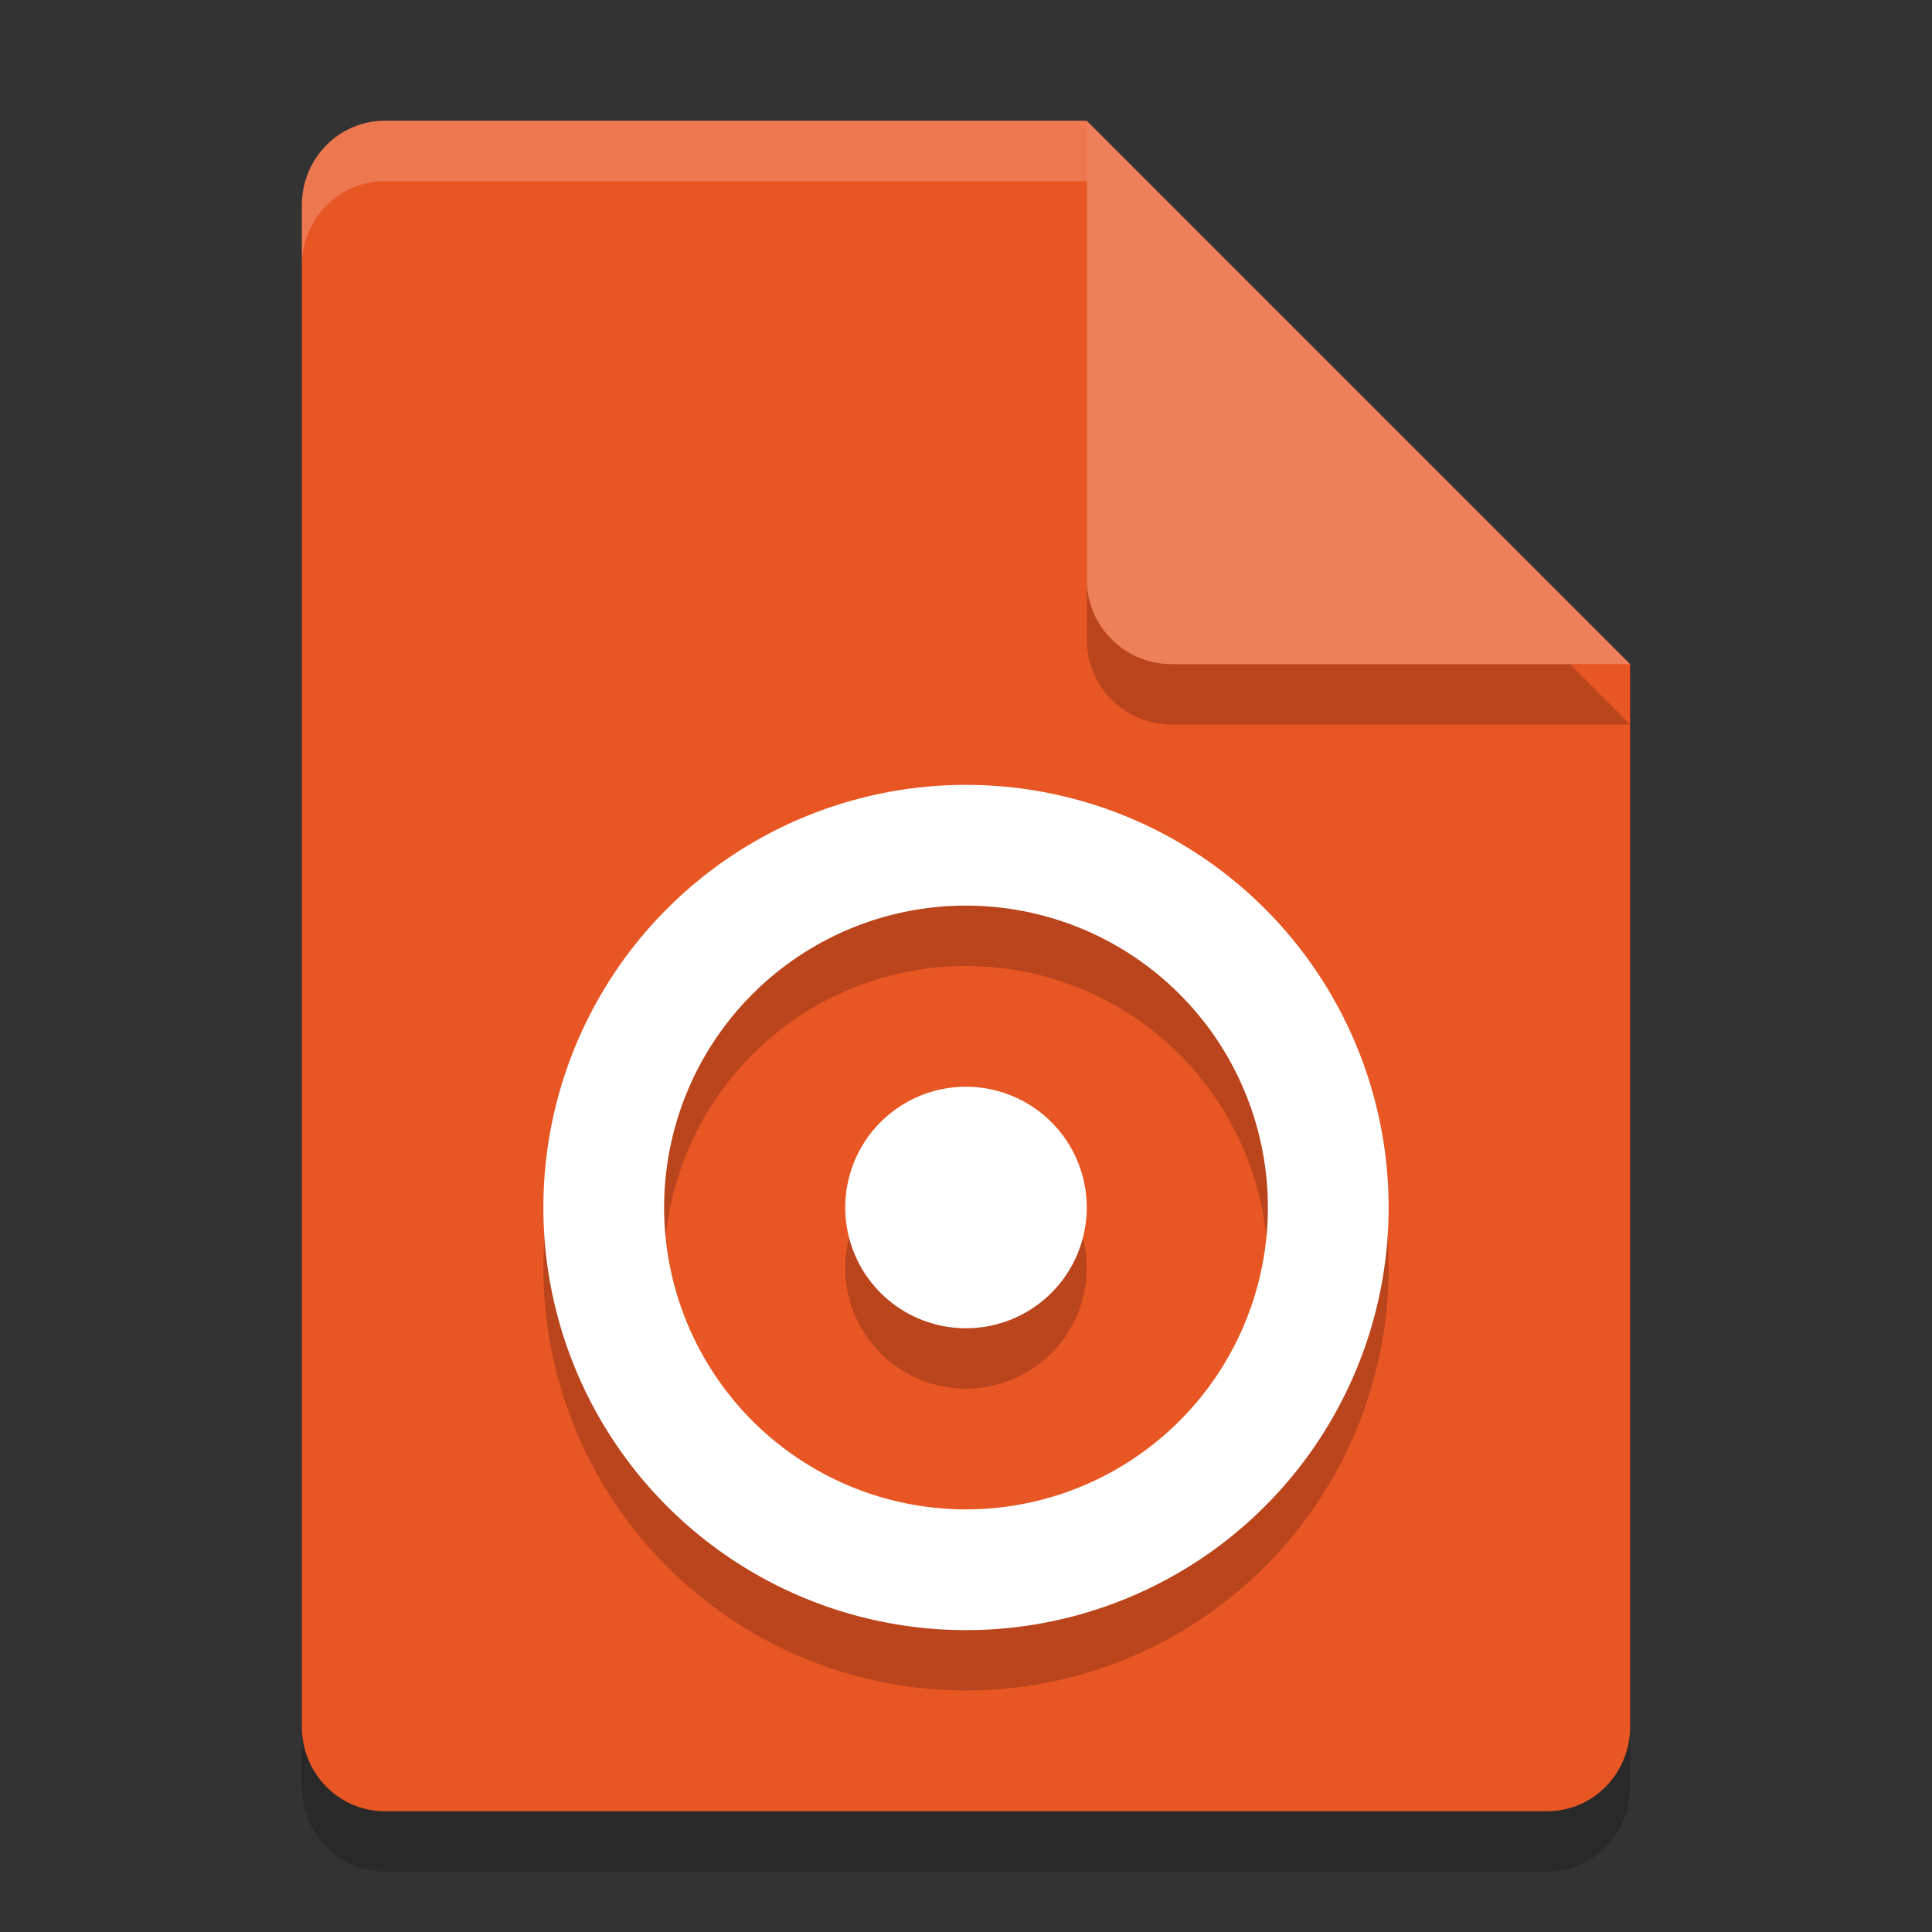 <svg xmlns="http://www.w3.org/2000/svg" width="32" height="32" version="1.1">
 <rect width="100%" height="100%" fill="#333333" stroke="none"/>
 <path style="opacity:0.2" d="M 6.375,3 C 5.613,3 5,3.624 5,4.4 V 29.6 C 5,30.375 5.613,31 6.375,31 h 19.25 C 26.386,31 27,30.375 27,29.6 V 12 L 20,10 18,3 Z"/>
 <path style="fill:#e85623" d="M 6.375,2 C 5.613,2 5,2.624 5,3.4 V 28.6 C 5,29.375 5.613,30 6.375,30 h 19.25 C 26.386,30 27,29.375 27,28.6 V 11 L 20,9 18,2 Z"/>
 <path style="opacity:0.2" d="M 27,12 18,3 v 7.594 C 18,11.373 18.628,12 19.406,12 Z"/>
 <path style="fill:#ed7f59" d="M 27,11 18,2 V 9.594 C 18,10.373 18.628,11 19.406,11 Z"/>
 <path style="opacity:0.2;fill:#ffffff" d="M 6.375,2 C 5.613,2 5,2.625 5,3.4 v 1 C 5,3.625 5.613,3 6.375,3 H 18 V 2 Z"/>
 <path style="opacity:0.2" d="M 15.986,14 A 7,7 0 0 0 9,21 a 7,7 0 0 0 7,7 7,7 0 0 0 7,-7 7,7 0 0 0 -7,-7 7,7 0 0 0 -0.014,0 z m -0.053,2 A 5,5 0 0 1 16,16 a 5,5 0 0 1 5,5 5,5 0 0 1 -5,5 5,5 0 0 1 -5,-5 5,5 0 0 1 4.934,-5 z m 0.033,3 A 2,2 0 0 0 14,21 a 2,2 0 0 0 2,2 2,2 0 0 0 2,-2 2,2 0 0 0 -2,-2 2,2 0 0 0 -0.033,0 z"/>
 <path style="fill:#ffffff" d="M 15.986 13 A 7 7 0 0 0 9 20 A 7 7 0 0 0 16 27 A 7 7 0 0 0 23 20 A 7 7 0 0 0 16 13 A 7 7 0 0 0 15.986 13 z M 15.934 15 A 5 5 0 0 1 16 15 A 5 5 0 0 1 21 20 A 5 5 0 0 1 16 25 A 5 5 0 0 1 11 20 A 5 5 0 0 1 15.934 15 z M 15.967 18 A 2 2 0 0 0 14 20 A 2 2 0 0 0 16 22 A 2 2 0 0 0 18 20 A 2 2 0 0 0 16 18 A 2 2 0 0 0 15.967 18 z"/>
</svg>
